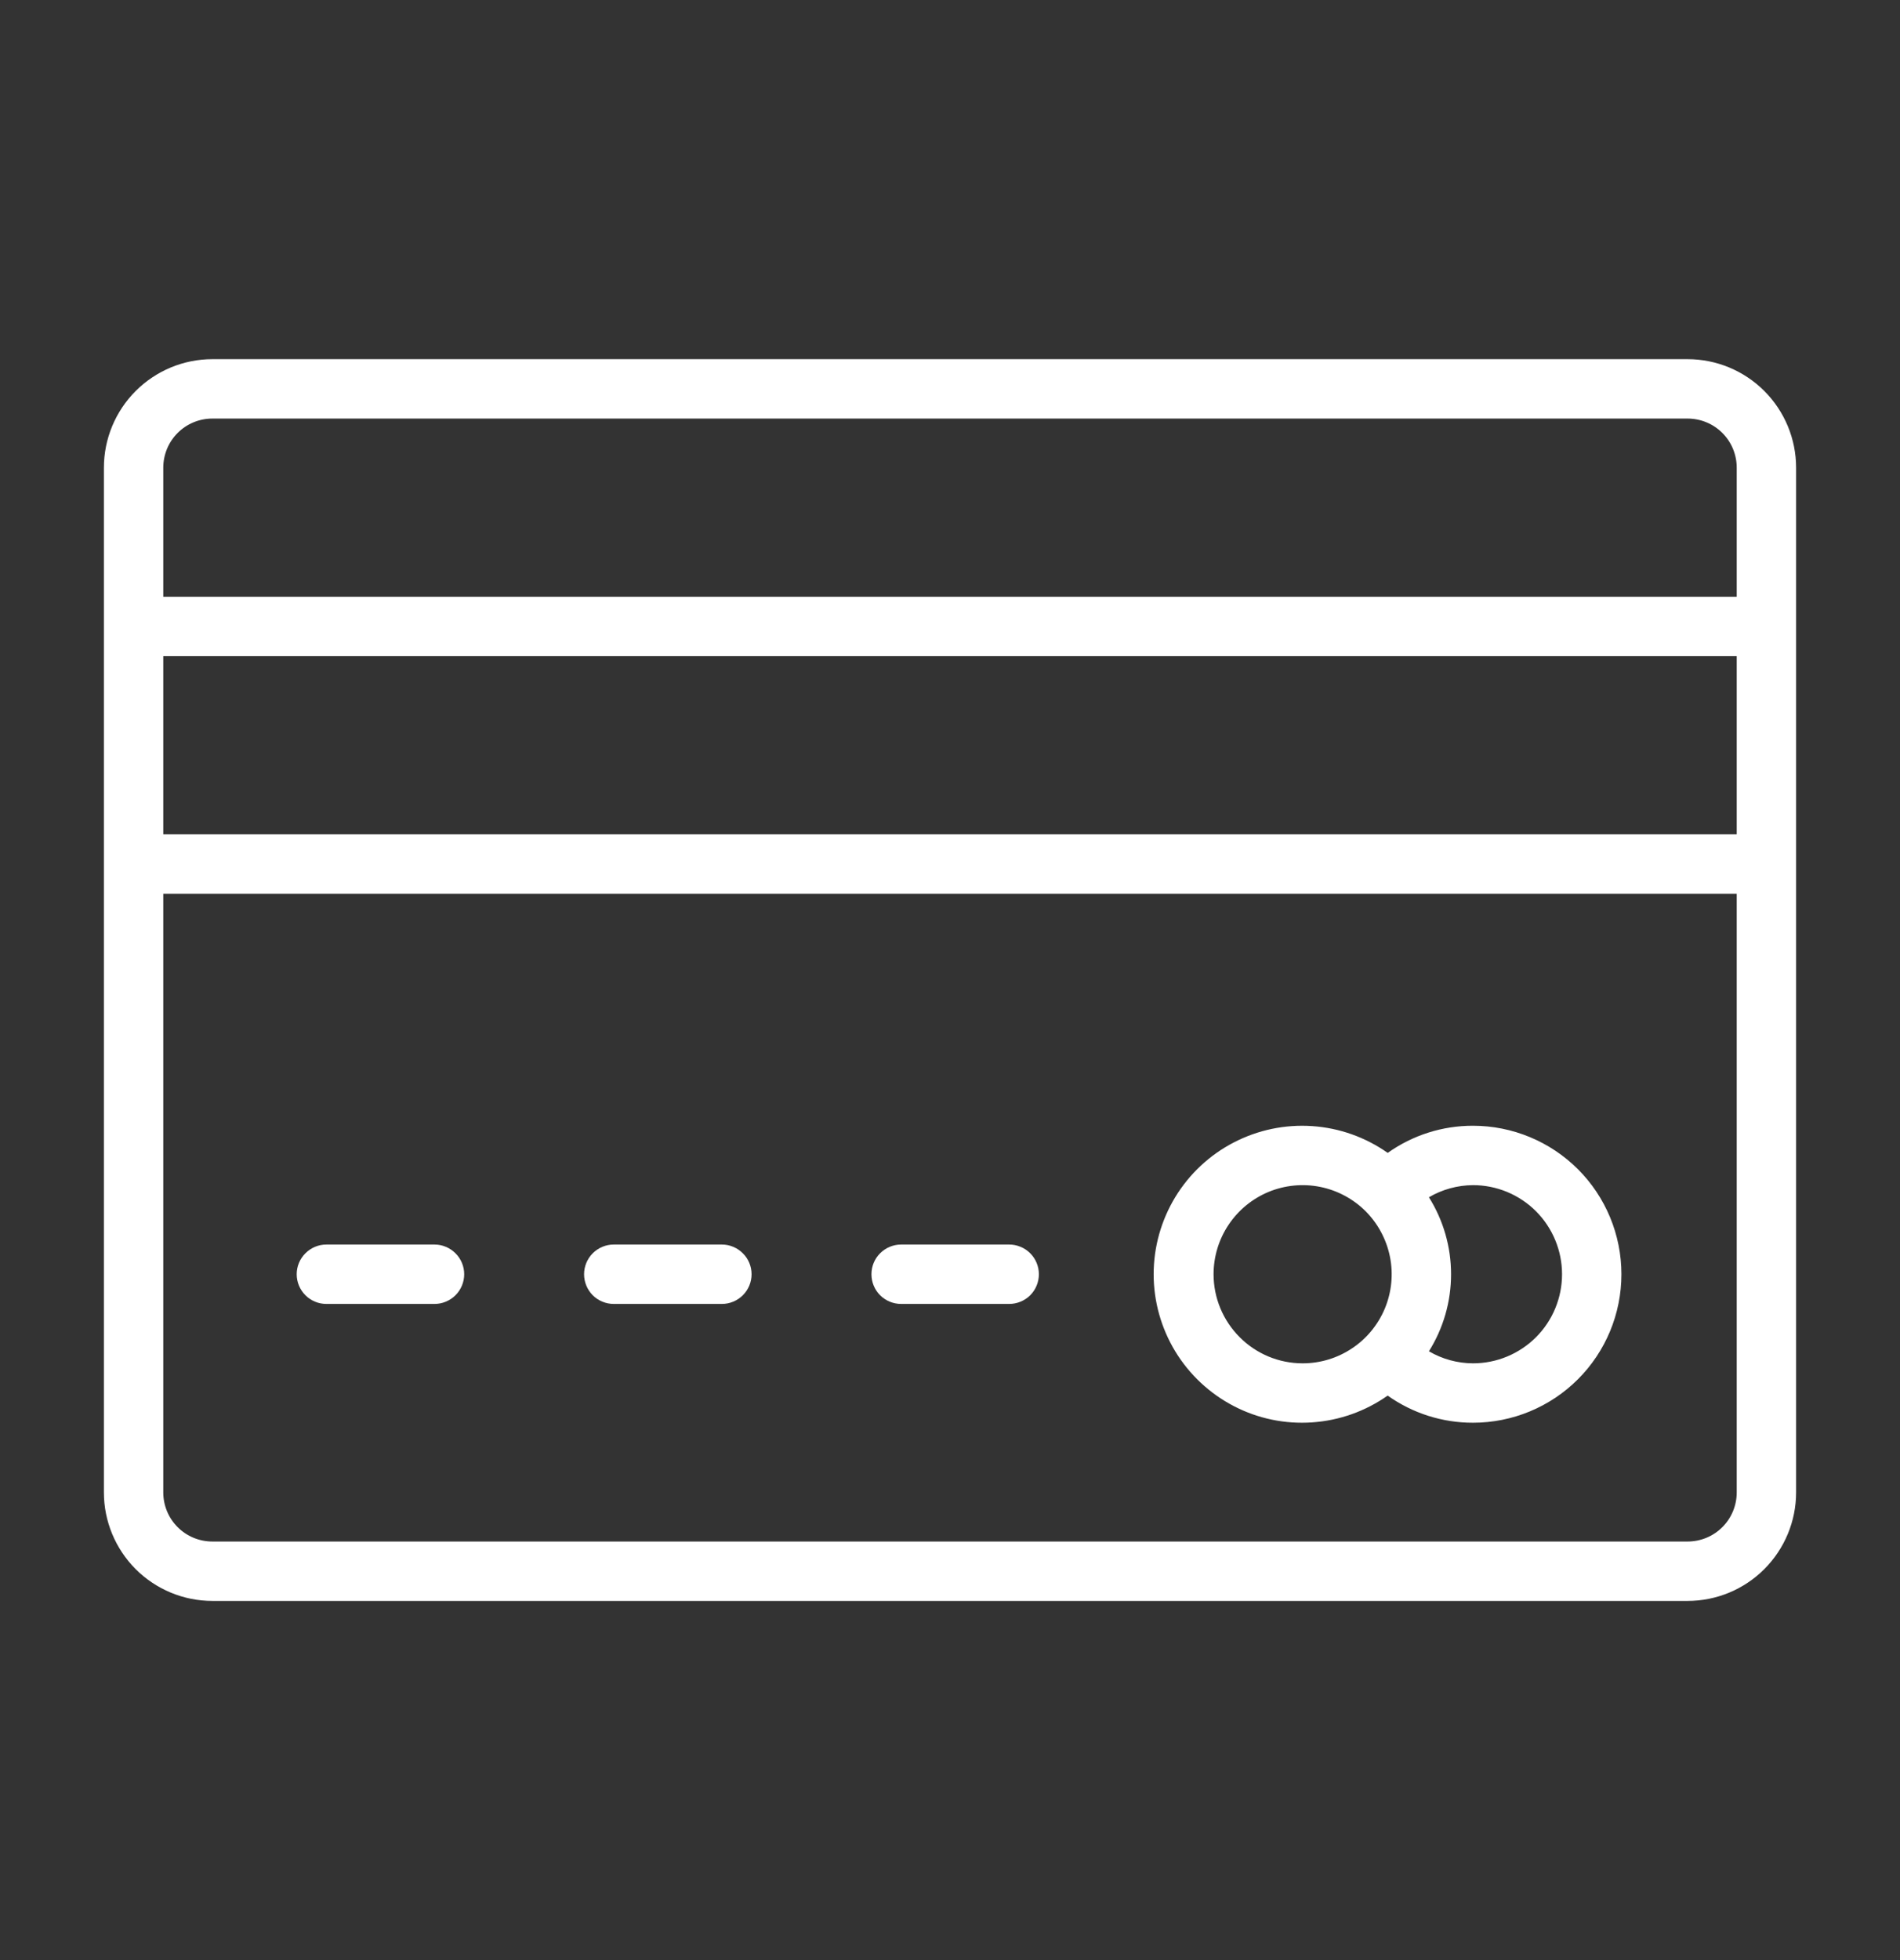 <svg width="32" height="33" viewBox="0 0 32 33" fill="none" xmlns="http://www.w3.org/2000/svg">
<rect x="0" y="0" width="32" height="33" fill="#333333" stroke="none"/>
<path d="M28.423 6.047H3.576C3.092 6.047 2.628 6.24 2.285 6.583C1.943 6.925 1.75 7.389 1.75 7.874V25.127C1.75 25.611 1.943 26.075 2.285 26.418C2.628 26.76 3.092 26.953 3.576 26.953H28.423C28.908 26.953 29.372 26.76 29.714 26.418C30.057 26.075 30.25 25.611 30.25 25.127V7.874C30.25 7.389 30.057 6.925 29.714 6.582C29.372 6.24 28.908 6.047 28.423 6.047ZM3.576 7.047H28.423C28.642 7.047 28.853 7.134 29.008 7.289C29.163 7.444 29.25 7.654 29.25 7.874V10.047H2.75V7.874C2.75 7.654 2.837 7.444 2.992 7.289C3.147 7.134 3.357 7.047 3.576 7.047ZM29.25 14.047H2.75V11.047H29.25V14.047ZM28.423 25.953H3.576C3.357 25.953 3.147 25.866 2.992 25.711C2.837 25.556 2.75 25.346 2.75 25.127V15.047H29.25V25.127C29.25 25.346 29.163 25.556 29.008 25.711C28.853 25.866 28.642 25.953 28.423 25.953Z" fill="white"/>
<path d="M7.318 20.953H5.497C5.364 20.953 5.237 21.006 5.144 21.1C5.05 21.193 4.997 21.32 4.997 21.453C4.997 21.586 5.05 21.713 5.144 21.807C5.237 21.9 5.364 21.953 5.497 21.953H7.318C7.45 21.953 7.577 21.9 7.671 21.807C7.765 21.713 7.818 21.586 7.818 21.453C7.818 21.32 7.765 21.193 7.671 21.1C7.577 21.006 7.45 20.953 7.318 20.953Z" fill="white"/>
<path d="M12.158 20.953H10.337C10.204 20.953 10.077 21.006 9.983 21.1C9.89 21.193 9.837 21.32 9.837 21.453C9.837 21.586 9.89 21.713 9.983 21.807C10.077 21.9 10.204 21.953 10.337 21.953H12.158C12.29 21.953 12.417 21.9 12.511 21.807C12.605 21.713 12.658 21.586 12.658 21.453C12.658 21.32 12.605 21.193 12.511 21.1C12.417 21.006 12.29 20.953 12.158 20.953Z" fill="white"/>
<path d="M16.997 20.953H15.177C15.044 20.953 14.917 21.006 14.823 21.1C14.729 21.193 14.677 21.32 14.677 21.453C14.677 21.586 14.729 21.713 14.823 21.807C14.917 21.9 15.044 21.953 15.177 21.953H16.997C17.13 21.953 17.257 21.9 17.351 21.807C17.444 21.713 17.497 21.586 17.497 21.453C17.497 21.32 17.444 21.193 17.351 21.1C17.257 21.006 17.13 20.953 16.997 20.953Z" fill="white"/>
<path d="M24.808 18.953C24.293 18.952 23.791 19.112 23.372 19.41C22.997 19.146 22.558 18.99 22.1 18.959C21.643 18.928 21.187 19.023 20.78 19.234C20.373 19.444 20.032 19.763 19.794 20.154C19.556 20.546 19.43 20.995 19.43 21.453C19.43 21.911 19.556 22.36 19.794 22.752C20.032 23.143 20.373 23.462 20.78 23.673C21.186 23.884 21.643 23.979 22.1 23.947C22.557 23.916 22.997 23.76 23.371 23.496C23.791 23.794 24.293 23.954 24.808 23.953C25.471 23.953 26.107 23.69 26.576 23.221C27.045 22.752 27.308 22.116 27.308 21.453C27.308 20.79 27.045 20.154 26.576 19.685C26.107 19.217 25.471 18.953 24.808 18.953ZM20.439 21.453C20.439 21.157 20.527 20.866 20.692 20.62C20.857 20.373 21.091 20.181 21.365 20.067C21.639 19.954 21.941 19.924 22.232 19.982C22.523 20.04 22.79 20.183 23 20.392C23.209 20.602 23.352 20.87 23.41 21.161C23.468 21.451 23.438 21.753 23.325 22.027C23.211 22.301 23.019 22.536 22.772 22.7C22.526 22.865 22.236 22.953 21.939 22.953C21.541 22.953 21.16 22.795 20.879 22.513C20.598 22.232 20.439 21.851 20.439 21.453ZM24.808 22.953C24.547 22.952 24.291 22.882 24.066 22.75C24.31 22.361 24.439 21.912 24.439 21.453C24.439 20.995 24.31 20.545 24.066 20.157C24.291 20.025 24.547 19.955 24.808 19.953C25.206 19.953 25.587 20.111 25.869 20.392C26.15 20.674 26.308 21.055 26.308 21.453C26.308 21.851 26.15 22.233 25.869 22.514C25.587 22.795 25.206 22.953 24.808 22.953Z" fill="white"/>
</svg>
